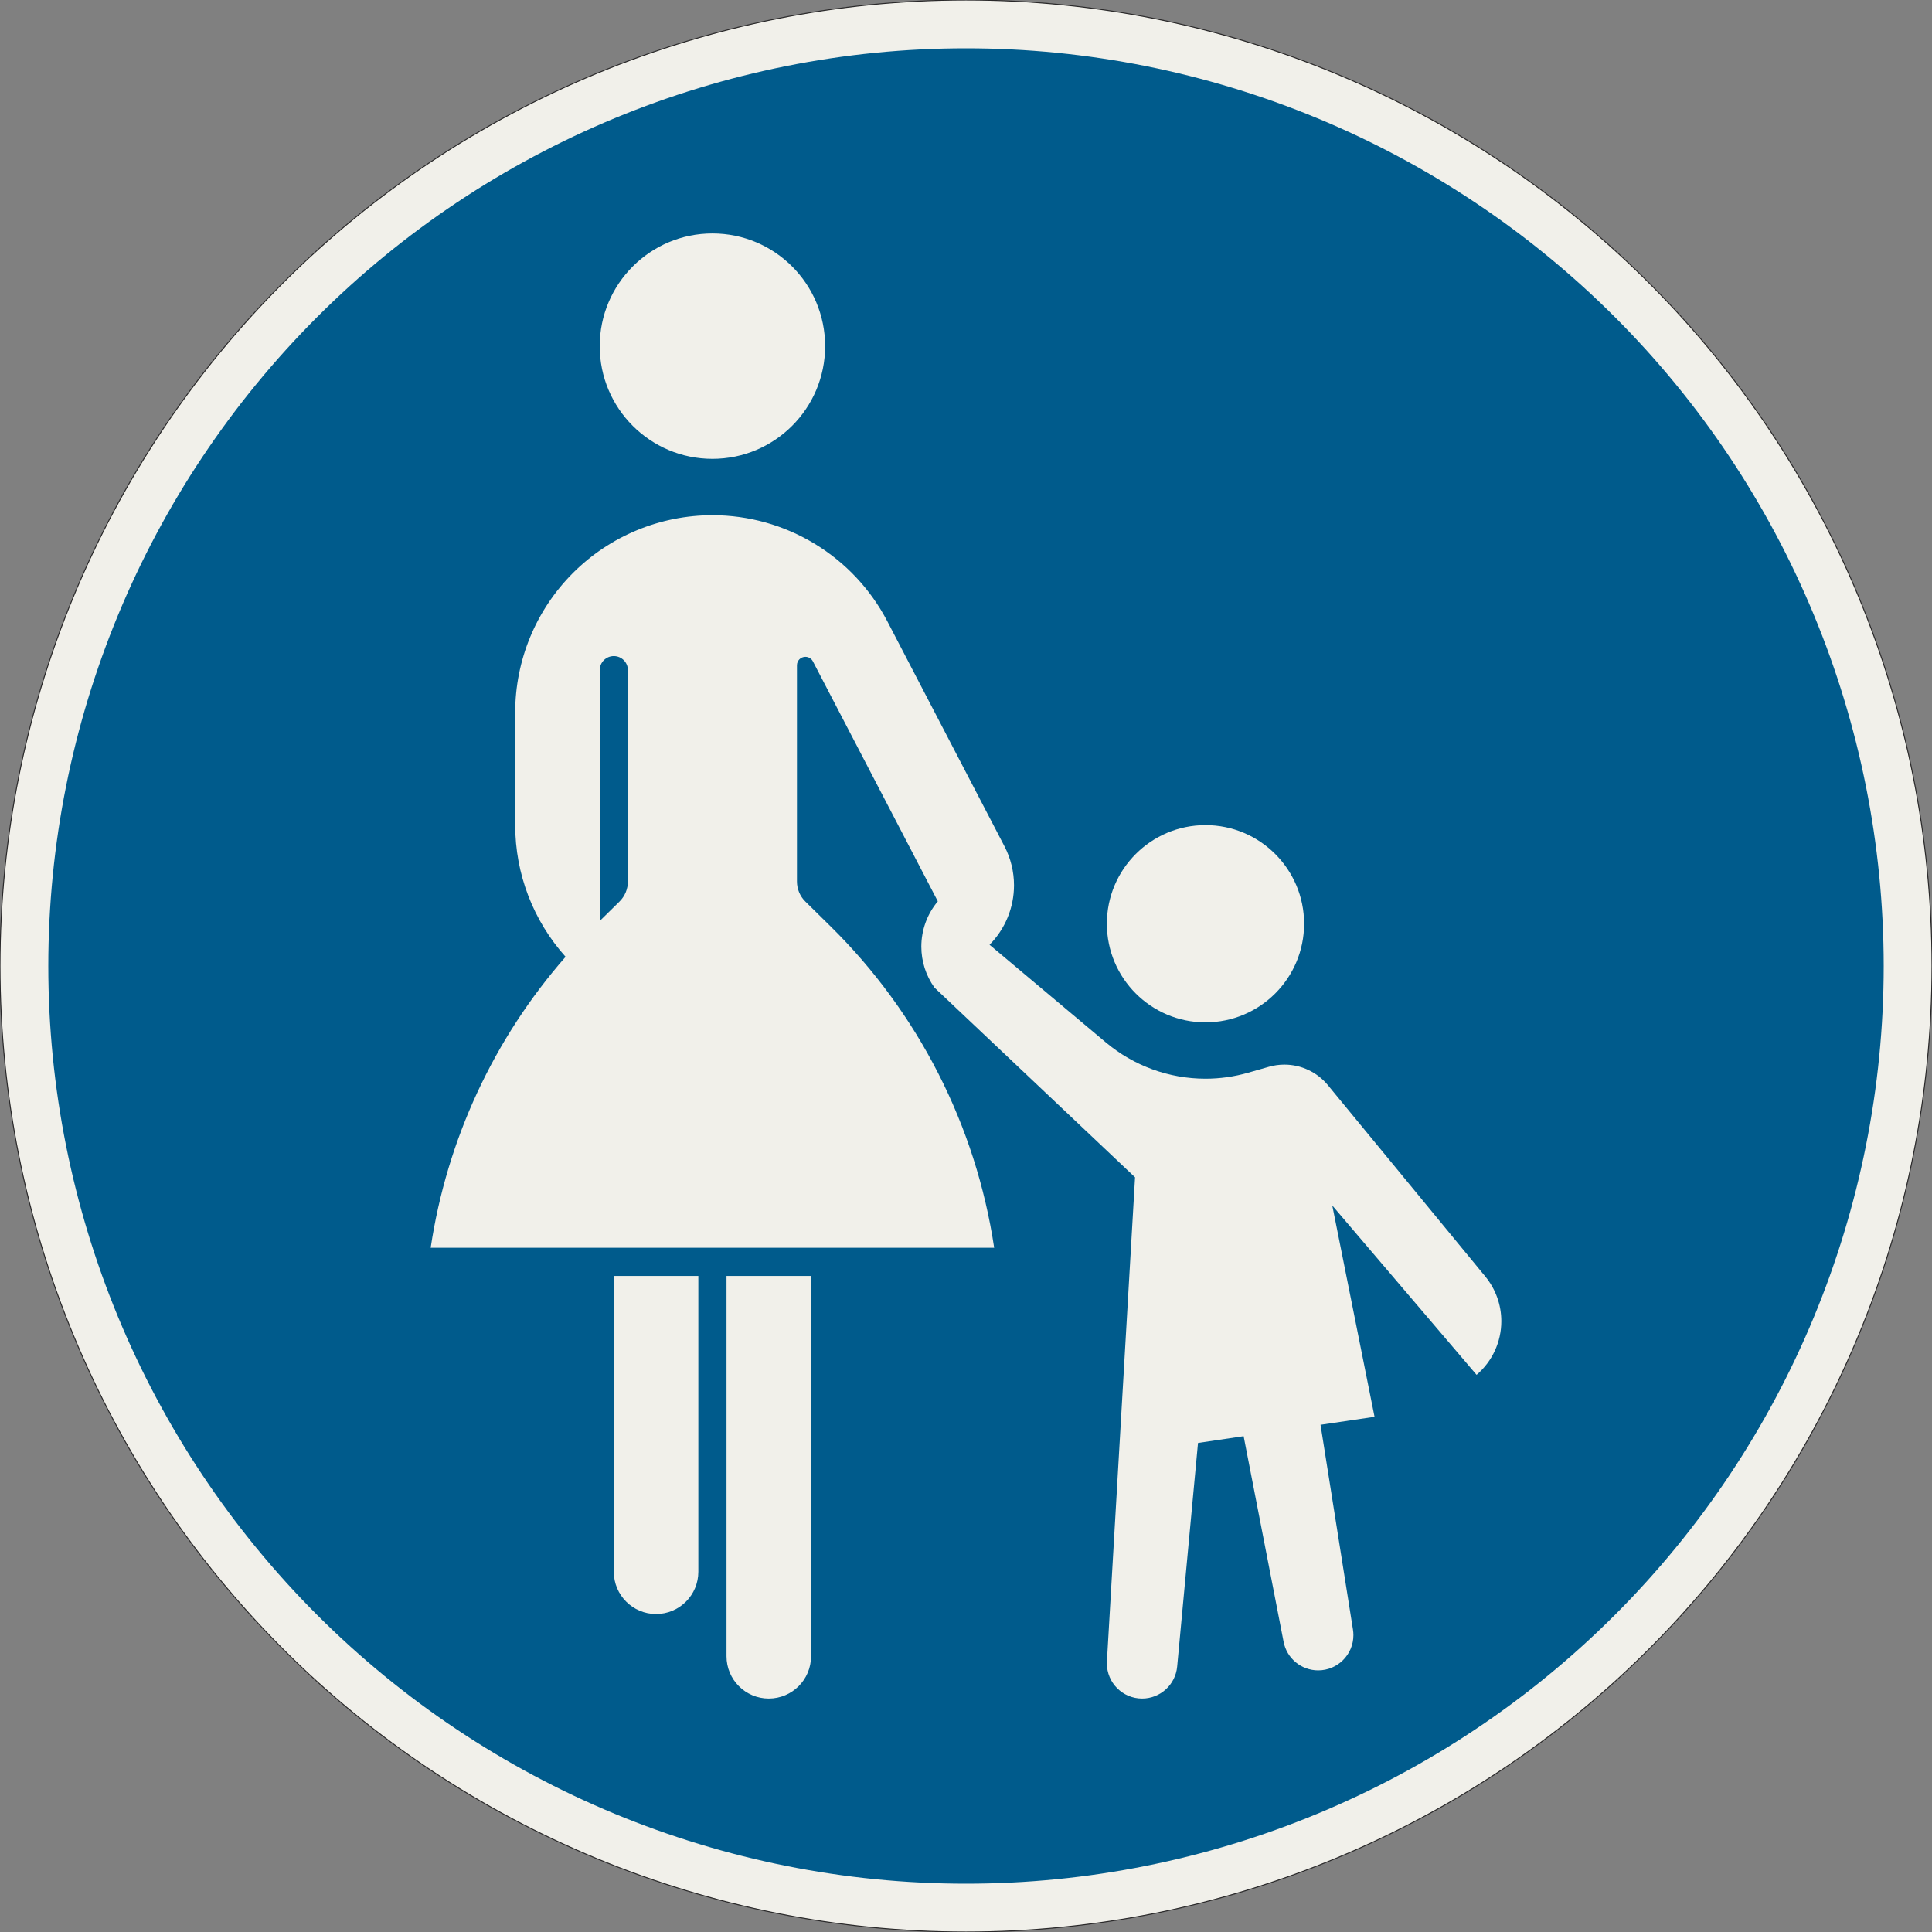 <?xml version="1.0" encoding="UTF-8"?>
<svg xmlns="http://www.w3.org/2000/svg" xmlns:xlink="http://www.w3.org/1999/xlink" width="600mm" height="600mm" viewBox="0 0 6000 6000" version="1.1">
<rect x="0" y="0" width="6000" height="6000" fill="#808080" stroke="none"/>
<g id="surface106">
<path style="fill-rule:evenodd;fill:rgb(94.51%,94.118%,91.765%);fill-opacity:1;stroke-width:0.3;stroke-linecap:butt;stroke-linejoin:miter;stroke:rgb(16.471%,16.078%,16.471%);stroke-opacity:1;stroke-miterlimit:3;" d="M 300 0 C 300 79.565 268.393 155.871 212.132 212.132 C 155.871 268.393 79.565 300 0 300 C -79.565 300 -155.871 268.393 -212.132 212.132 C -268.393 155.871 -300 79.565 -300 0 C -300 -79.565 -268.393 -155.871 -212.132 -212.132 C -155.871 -268.393 -79.565 -300 0 -300 C 79.565 -300 155.871 -268.393 212.132 -212.132 C 268.393 -155.871 300 -79.565 300 0 " transform="matrix(10,0,0,-10,3000,3000)"/>
<path style=" stroke:none;fill-rule:evenodd;fill:rgb(0%,35.686%,54.902%);fill-opacity:1;" d="M 5850 3000 C 5850 2244.133 5549.734 1519.223 5015.254 984.746 C 4480.777 450.266 3755.867 150 3000 150 C 2244.133 150 1519.223 450.266 984.746 984.746 C 450.266 1519.223 150 2244.133 150 3000 C 150 3755.867 450.266 4480.777 984.746 5015.254 C 1519.223 5549.734 2244.133 5850 3000 5850 C 3755.867 5850 4480.777 5549.734 5015.254 5015.254 C 5549.734 4480.777 5850 3755.867 5850 3000 "/>
<path style=" stroke:none;fill-rule:evenodd;fill:rgb(94.51%,94.118%,91.765%);fill-opacity:1;" d="M 1906.25 3962.5 L 2168.75 3962.5 L 2168.75 4881.25 C 2168.75 4953.738 2109.988 5012.5 2037.5 5012.5 C 1965.012 5012.5 1906.25 4953.738 1906.25 4881.25 L 1906.25 3962.5 M 2256.25 3962.5 L 2518.75 3962.5 L 2518.75 5143.75 C 2518.75 5216.238 2459.988 5275 2387.5 5275 C 2315.012 5275 2256.25 5216.238 2256.25 5143.75 L 2256.25 3962.5 M 1337.512 3875 C 1387.777 3539.902 1533.195 3226.281 1756.488 2971.41 L 1756.477 2971.402 C 1655.723 2859.035 1600 2713.426 1600 2562.5 L 1600 2212.5 C 1600 2050.055 1664.531 1894.262 1779.398 1779.398 C 1894.262 1664.531 2050.055 1600 2212.5 1600 C 2324.551 1600 2434.453 1630.738 2530.25 1688.867 C 2626.043 1746.996 2704.055 1830.289 2755.793 1929.68 L 3119.418 2628.203 C 3138.906 2665.633 3149.078 2707.211 3149.078 2749.41 C 3149.078 2818.566 3121.789 2884.93 3073.137 2934.078 L 3434.293 3237.312 C 3520.984 3310.102 3630.555 3350 3743.75 3350 C 3788.488 3350 3833.012 3343.762 3876.027 3331.465 L 3940.648 3312.992 C 3956.293 3308.52 3972.48 3306.25 3988.75 3306.25 C 4041.074 3306.25 4090.652 3329.664 4123.895 3370.07 L 4612.68 3964.203 C 4644.891 4003.355 4662.5 4052.48 4662.5 4103.18 C 4662.5 4167.262 4634.398 4228.125 4585.621 4269.684 L 4137.5 3743.75 L 4268.75 4400 L 4101.008 4424.84 L 4201.777 5061.016 C 4202.676 5066.676 4203.125 5072.395 4203.125 5078.125 C 4203.125 5138.531 4154.156 5187.5 4093.75 5187.5 C 4041.391 5187.5 3996.375 5150.391 3986.383 5098.996 L 3862.211 4460.219 L 3720.508 4481.215 L 3655.777 5175.773 C 3650.539 5232.004 3603.348 5275 3546.875 5275 C 3486.469 5275 3437.5 5226.031 3437.5 5165.625 C 3437.5 5163.508 3437.562 5161.395 3437.684 5159.281 L 3525 3656.25 L 2902.051 3067.051 C 2875.531 3029.941 2861.273 2985.469 2861.273 2939.859 C 2861.273 2888.406 2879.41 2838.602 2912.496 2799.195 L 2524.535 2053.93 C 2520.016 2045.246 2511.039 2039.801 2501.25 2039.801 C 2486.754 2039.801 2475 2051.551 2475 2066.051 L 2475 2737.5 C 2475 2760.945 2484.41 2783.414 2501.121 2799.859 L 2578.812 2876.348 C 2852.09 3145.328 3030.605 3495.797 3087.488 3875 L 1337.5 3875 M 1862.5 2860.277 L 1923.879 2799.859 C 1940.59 2783.414 1950 2760.945 1950 2737.5 L 1950 2081.25 C 1950 2057.086 1930.414 2037.5 1906.25 2037.5 C 1882.086 2037.5 1862.5 2057.086 1862.5 2081.25 L 1862.5 2860.277 M 2562.5 1075 C 2562.5 881.699 2405.801 725 2212.5 725 C 2019.199 725 1862.5 881.699 1862.5 1075 C 1862.5 1268.301 2019.199 1425 2212.5 1425 C 2405.801 1425 2562.5 1268.301 2562.5 1075 M 4050 2868.75 C 4050 2699.613 3912.887 2562.5 3743.75 2562.5 C 3574.613 2562.5 3437.5 2699.613 3437.5 2868.75 C 3437.5 3037.887 3574.613 3175 3743.75 3175 C 3912.887 3175 4050 3037.887 4050 2868.75 "/>
</g>
</svg>
